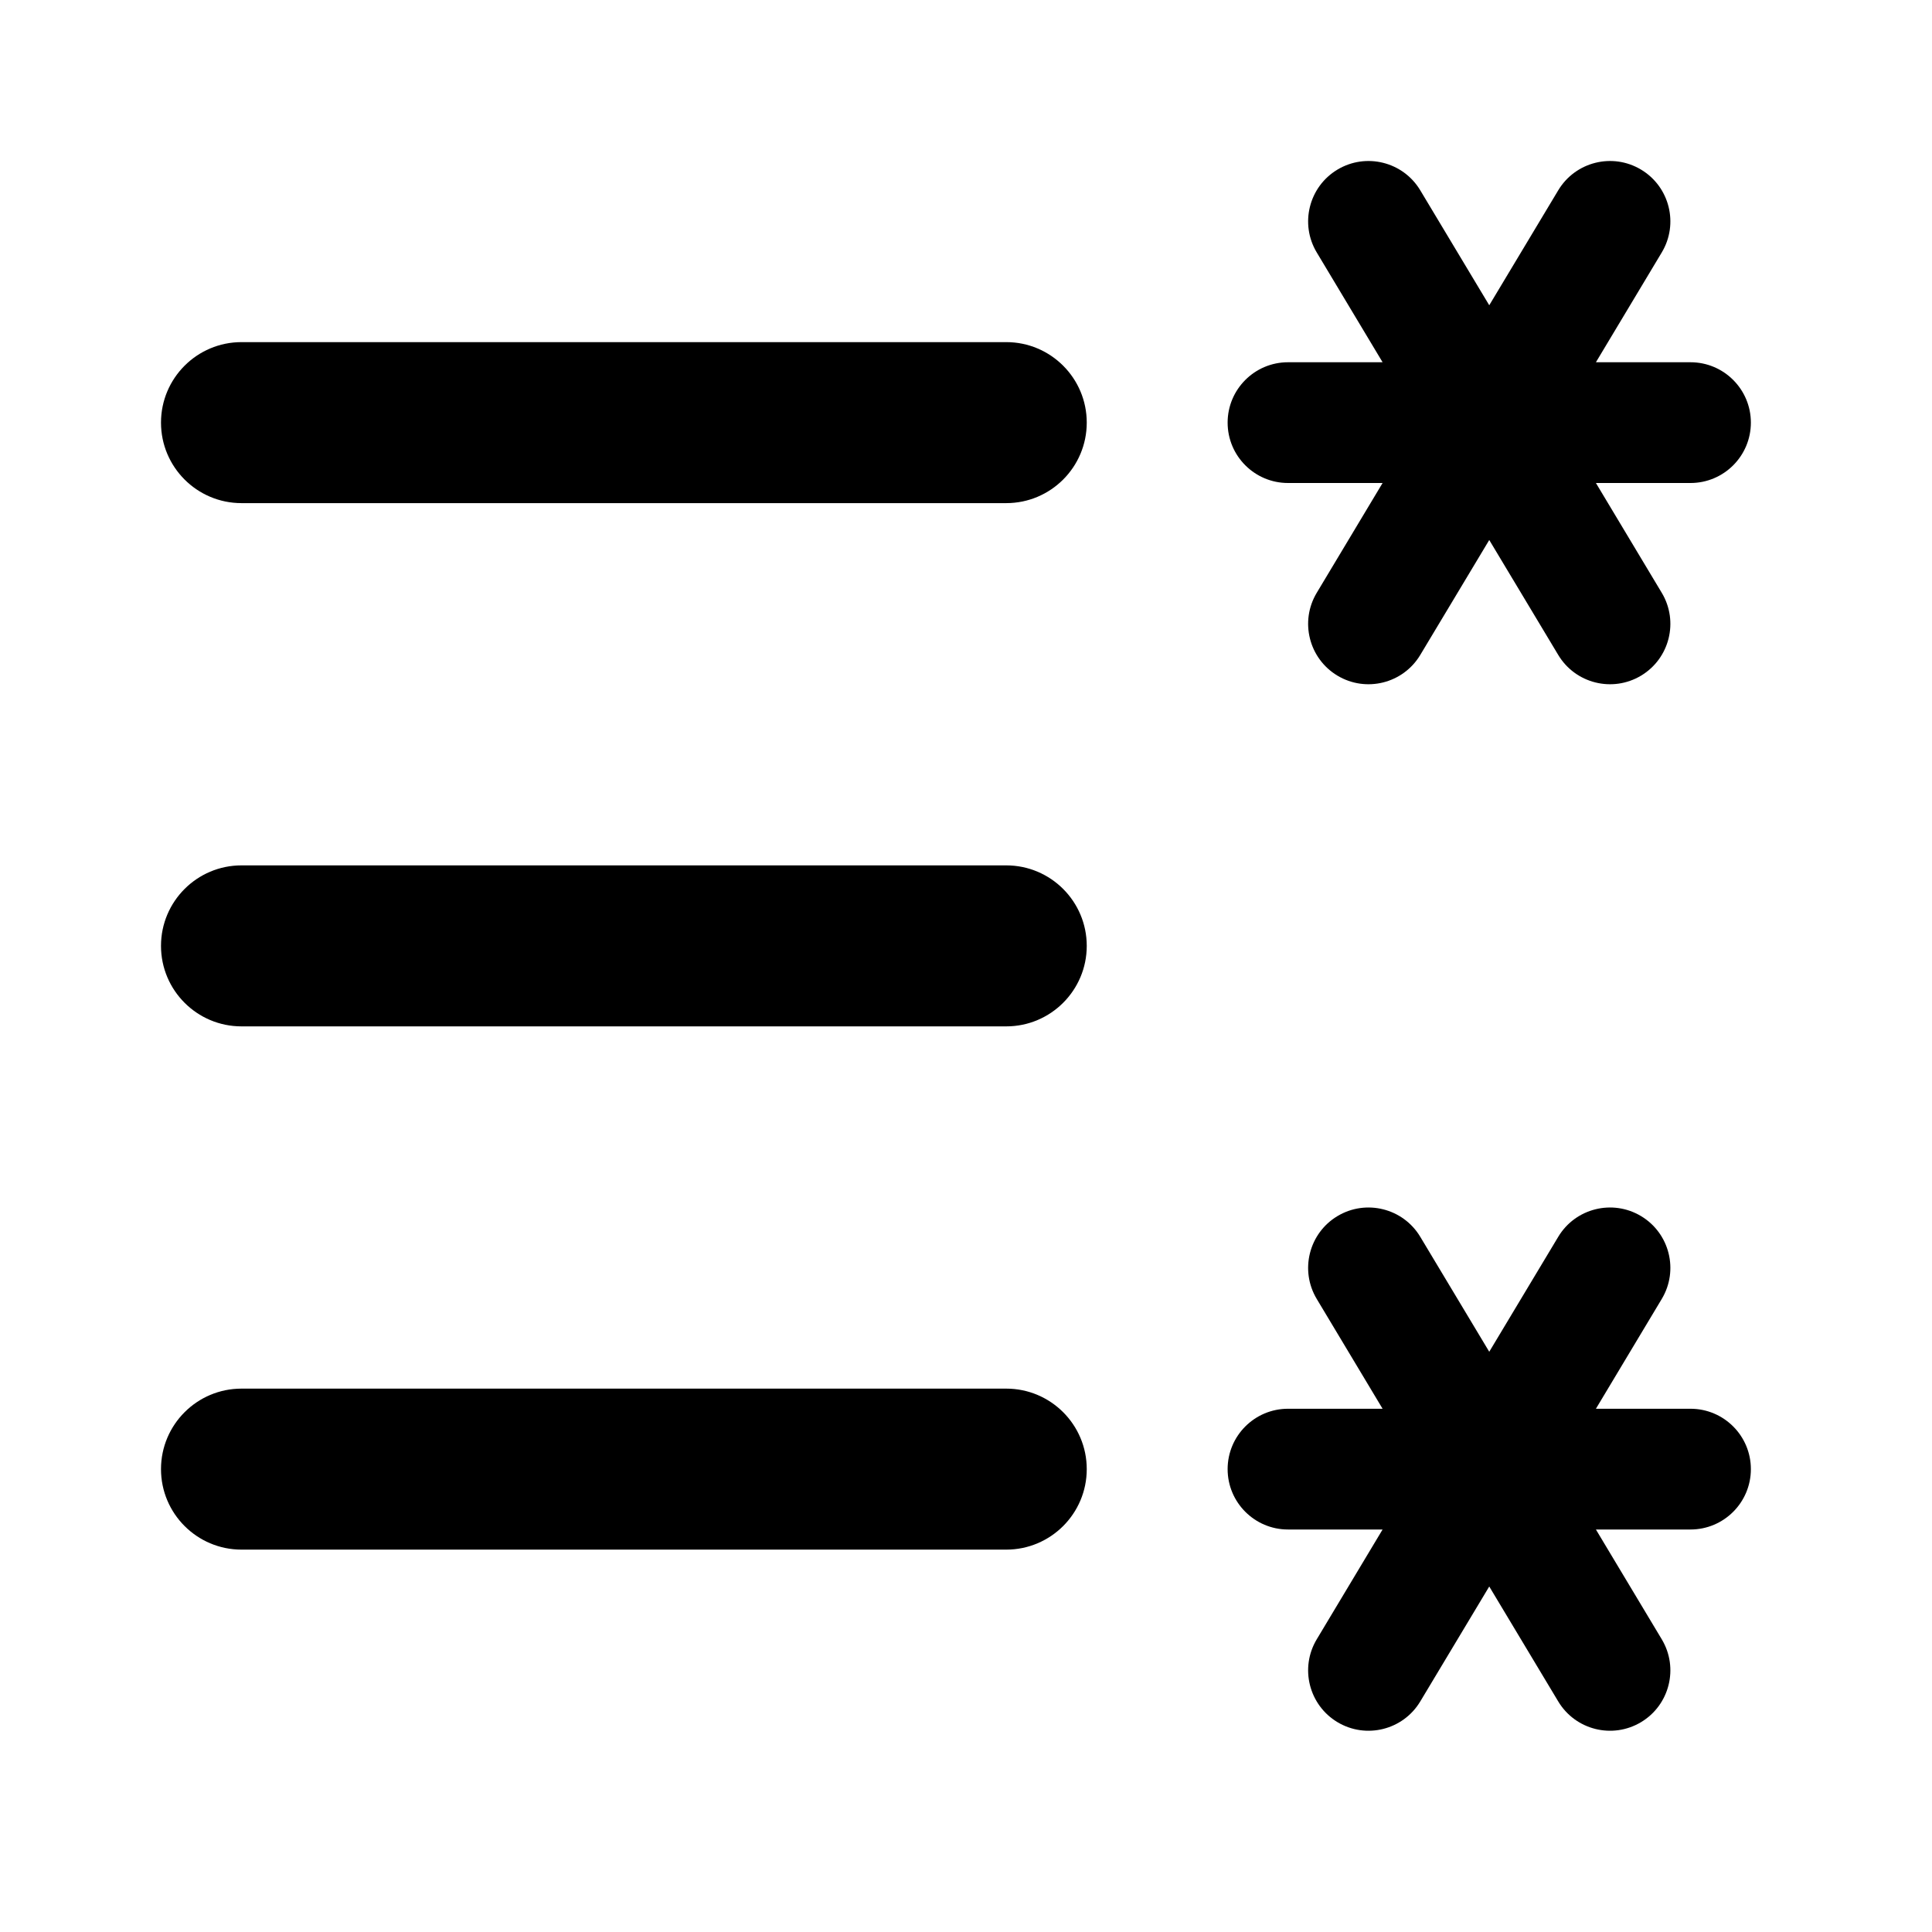 <svg width="24" height="24" viewBox="0 0 24 24" xmlns="http://www.w3.org/2000/svg">
    <path fill-rule="evenodd" clip-rule="evenodd" d="M2 5.25C2 4.698 2.448 4.25 3 4.25L12.5 4.25C13.052 4.25 13.5 4.698 13.5 5.25C13.5 5.802 13.052 6.25 12.5 6.25L3 6.25C2.448 6.25 2 5.802 2 5.25Z"/>
    <path fill-rule="evenodd" clip-rule="evenodd" d="M2 11.75C2 11.198 2.448 10.75 3 10.75L12.5 10.75C13.052 10.75 13.5 11.198 13.5 11.75C13.5 12.302 13.052 12.75 12.5 12.75L3 12.75C2.448 12.75 2 12.302 2 11.75Z"/>
    <path fill-rule="evenodd" clip-rule="evenodd" d="M2 18.25C2 17.698 2.448 17.25 3 17.25L12.5 17.25C13.052 17.25 13.5 17.698 13.5 18.25C13.5 18.802 13.052 19.25 12.5 19.25L3 19.25C2.448 19.25 2 18.802 2 18.25Z"/>
    <path fill-rule="evenodd" clip-rule="evenodd" d="M16.614 15.107C16.969 14.894 17.43 15.009 17.643 15.364L18.5 16.792L19.357 15.364C19.57 15.009 20.031 14.894 20.386 15.107C20.741 15.32 20.856 15.781 20.643 16.136L19.825 17.5H21C21.414 17.5 21.75 17.836 21.75 18.25C21.75 18.664 21.414 19 21 19H19.825L20.643 20.364C20.856 20.719 20.741 21.18 20.386 21.393C20.031 21.606 19.57 21.491 19.357 21.136L18.5 19.708L17.643 21.136C17.43 21.491 16.969 21.606 16.614 21.393C16.259 21.18 16.144 20.719 16.357 20.364L17.175 19H16C15.586 19 15.25 18.664 15.25 18.25C15.25 17.836 15.586 17.5 16 17.5H17.175L16.357 16.136C16.144 15.781 16.259 15.32 16.614 15.107Z"/>
    <path fill-rule="evenodd" clip-rule="evenodd" d="M16.614 2.107C16.969 1.894 17.43 2.009 17.643 2.364L18.5 3.792L19.357 2.364C19.57 2.009 20.031 1.894 20.386 2.107C20.741 2.32 20.856 2.781 20.643 3.136L19.825 4.5H21C21.414 4.5 21.75 4.836 21.75 5.25C21.75 5.664 21.414 6 21 6H19.825L20.643 7.364C20.856 7.719 20.741 8.18 20.386 8.393C20.031 8.606 19.57 8.491 19.357 8.136L18.5 6.708L17.643 8.136C17.43 8.491 16.969 8.606 16.614 8.393C16.259 8.18 16.144 7.719 16.357 7.364L17.175 6H16C15.586 6 15.25 5.664 15.25 5.25C15.25 4.836 15.586 4.5 16 4.5H17.175L16.357 3.136C16.144 2.781 16.259 2.32 16.614 2.107Z"/>
</svg>
